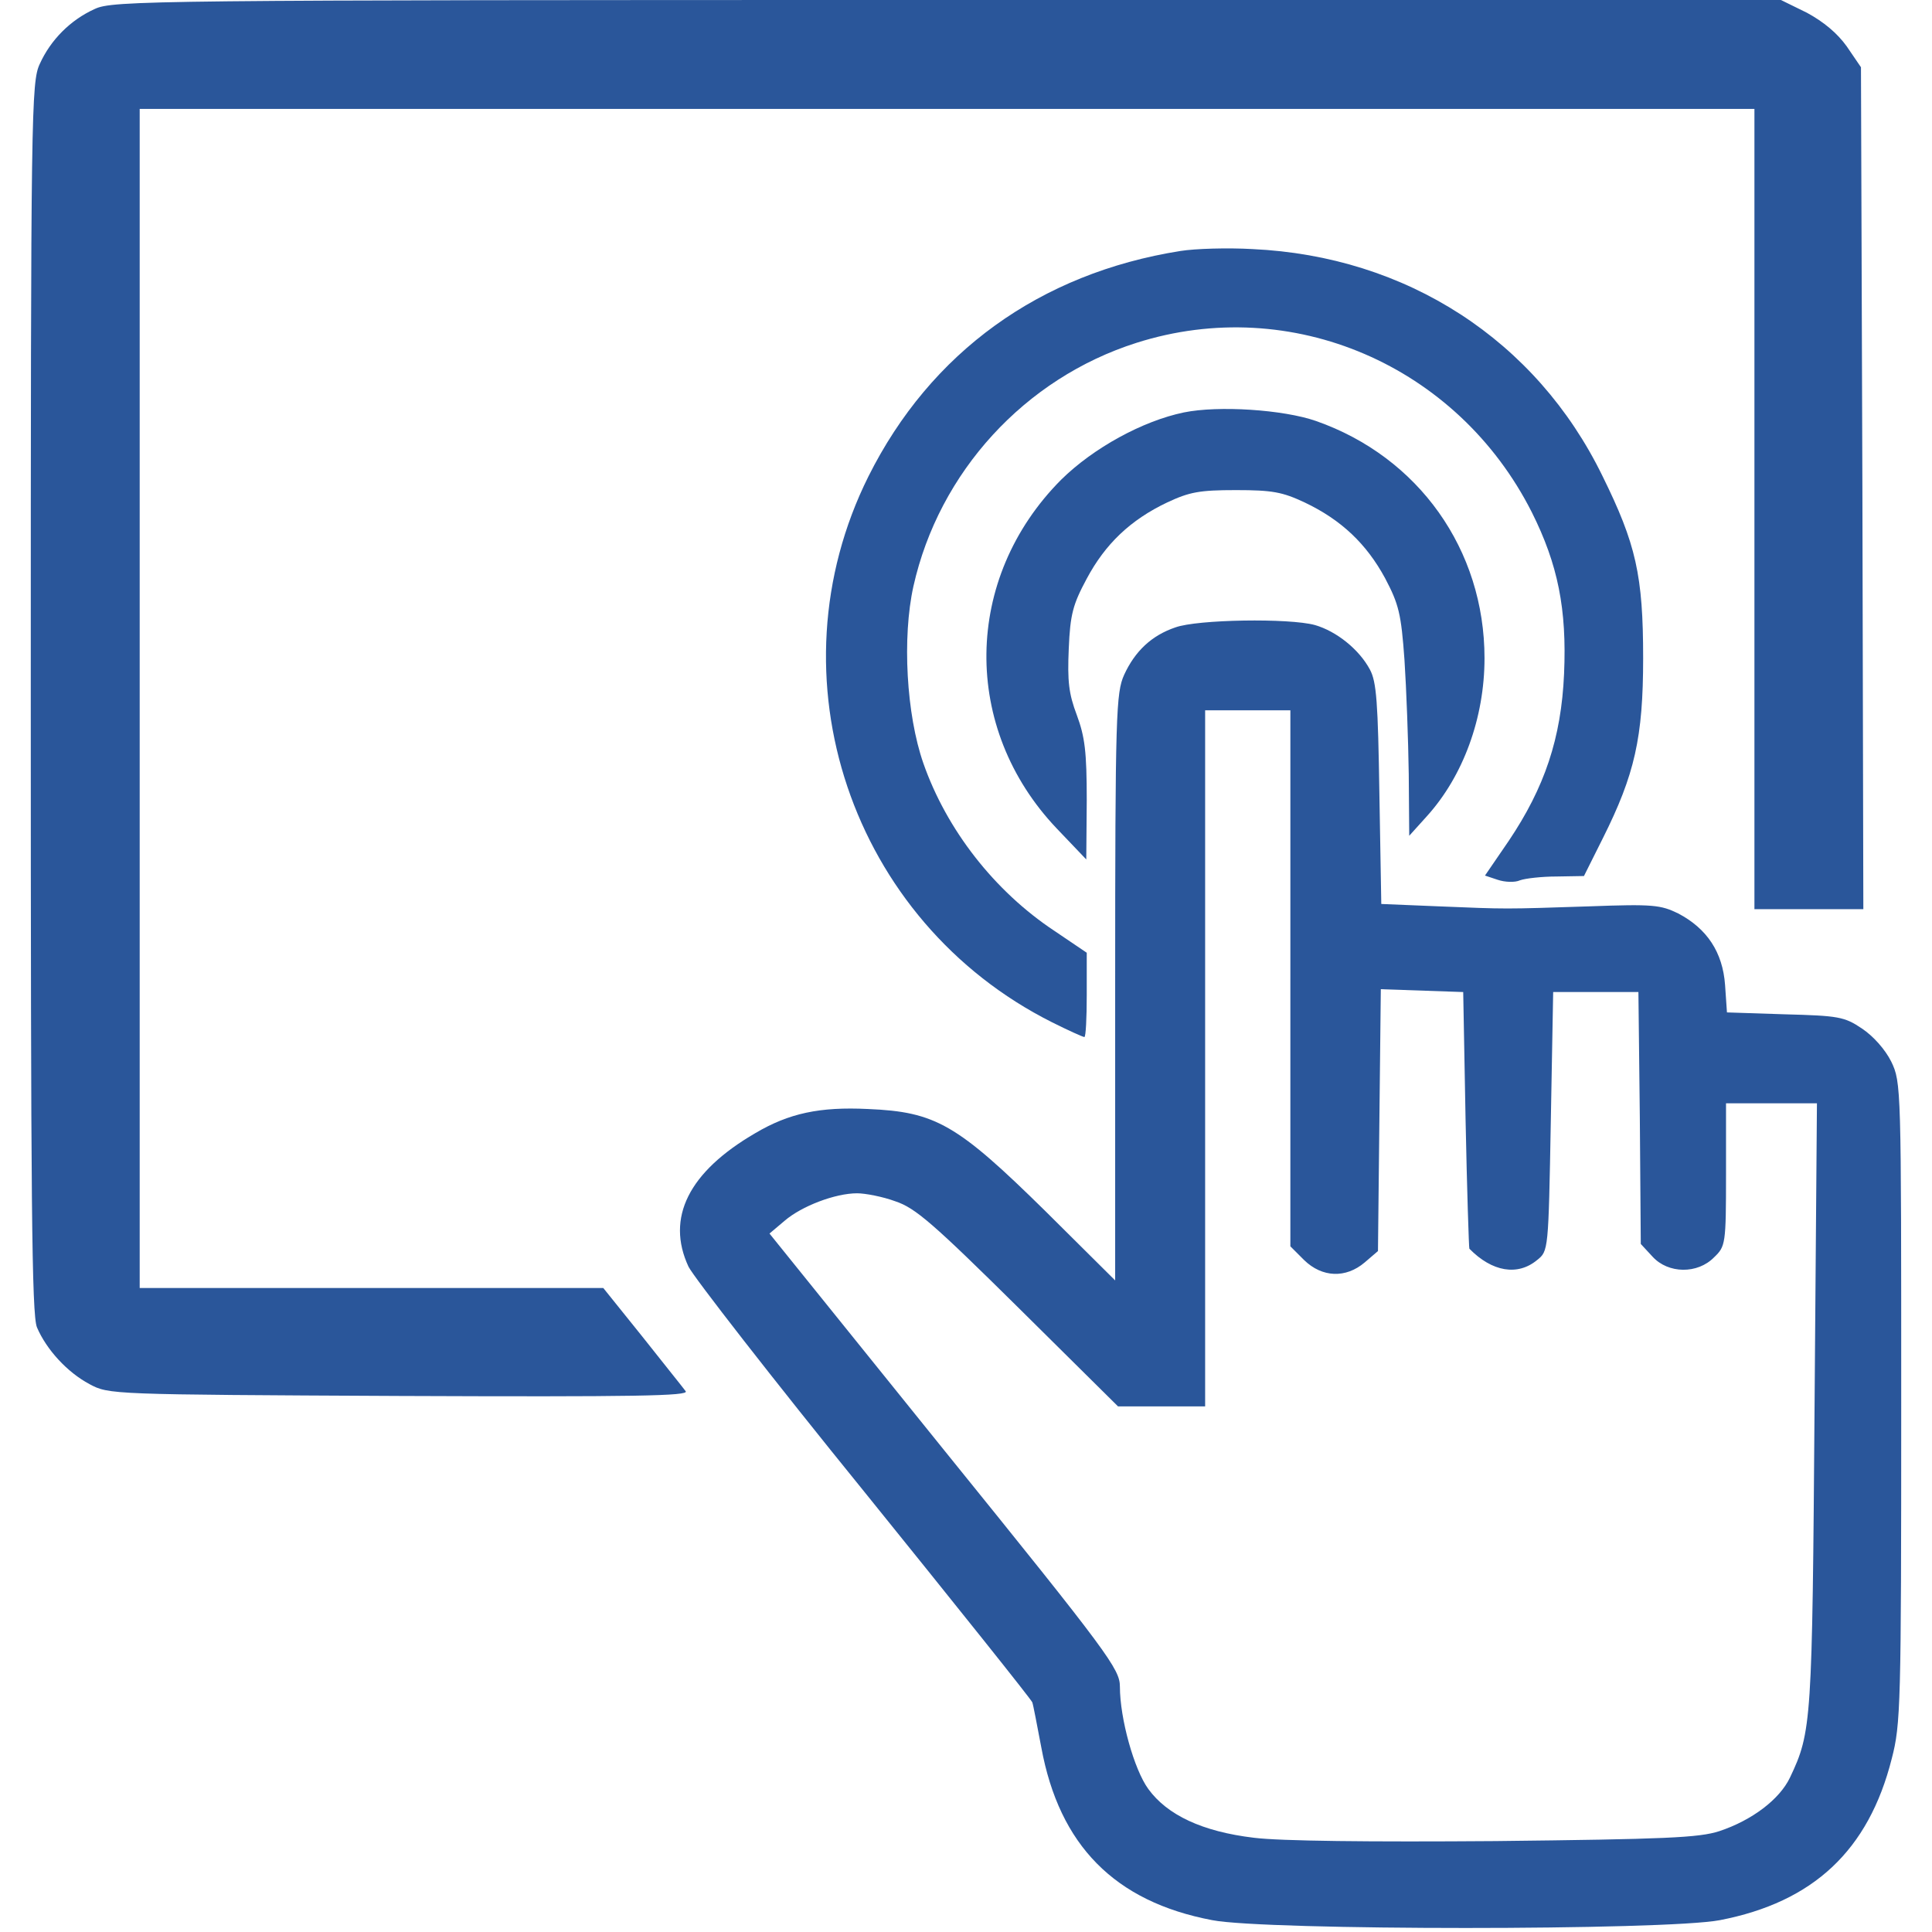 <svg xmlns="http://www.w3.org/2000/svg" xmlns:svgjs="http://svgjs.com/svgjs" xmlns:xlink="http://www.w3.org/1999/xlink" width="288" height="288"><svg xmlns="http://www.w3.org/2000/svg" width="288" height="288" version="1.0" viewBox="0 0 395 408"><g fill="#2a569a" class="color000 svgShape" transform="matrix(.1 0 0 -.1 0 408)"><path d="M135 4061 c-51 -23 -93 -65 -116 -116 -18 -38 -19 -100 -19 -1338 0-1066 2 -1303 13 -1330 20 -47 64 -95 111 -120 41 -22 44 -22 655 -25 499 -2
612 0 604 10 -5 7 -47 59 -92 116 l-82 102 -489 0 -490 0 0 1245 0 1245 1705
0 1705 0 0 -845 0 -845 115 0 115 0 -2 889 -3 889 -30 44 c-20 28 -49 52 -84
71 l-55 27 -1760 0 c-1687 0 -1763 -1 -1801 -19z" class="color000 svgShape"/><path d="M2428 3550 c-297 -47 -528 -214 -659 -476 -211 -423 -37 -940 388
-1153 34 -17 65 -31 68 -31 3 0 5 40 5 89 l0 89 -68 46 c-127 84 -228 214
-277 354 -36 103 -45 266 -21 374 54 241 235 439 471 514 327 104 678 -47 835
-358 55 -110 74 -204 68 -341 -6 -136 -41 -240 -117 -353 l-50 -73 27 -9 c15
-5 36 -6 47 -1 11 4 46 8 77 8 l58 1 40 80 c67 134 85 212 85 380 0 175 -15
241 -86 385 -140 287 -414 464 -739 479 -52 3 -121 1 -152 -4z" class="color000 svgShape"/><path d="M2435 3209 c-87 -18 -191 -75 -259 -142 -207 -208 -211 -525 -9 -737
l62 -65 1 125 c0 103 -4 134 -21 180 -17 45 -20 71 -17 140 3 73 9 94 38 148
39 73 92 124 170 161 47 22 68 26 145 26 77 0 98 -4 145 -26 78 -37 131 -88
170 -160 29 -55 34 -75 41 -173 4 -61 8 -169 9 -241 l1 -130 37 41 c77 85 122
208 122 334 0 229 -139 425 -356 501 -69 24 -206 33 -279 18z" class="color000 svgShape"/><path d="M2417 2755 c-50 -17 -85 -50 -108 -100 -17 -38 -19 -79 -19 -659 l0
-620 -147 146 c-187 184 -232 210 -375 216 -102 5 -167 -9 -238 -51 -141 -82
-189 -179 -141 -282 11 -22 177 -236 371 -475 193 -239 353 -439 355 -445 2
-5 10 -48 19 -95 38 -207 155 -326 361 -365 112 -22 958 -22 1072 0 197 38
314 147 363 341 19 73 20 112 20 752 0 668 0 676 -21 720 -13 26 -38 54 -62
70 -37 25 -50 27 -163 30 l-122 4 -4 58 c-5 69 -38 119 -99 151 -37 18 -53 20
-187 15 -183 -6 -173 -6 -319 0 l-121 5 -4 232 c-3 194 -6 237 -20 263 -23 43
-71 81 -116 94 -54 15 -249 12 -295 -5z m243 -741 l0 -566 29 -29 c38 -37 88
-39 128 -5 l28 24 3 277 3 276 87 -3 87 -3 5 -270 c3 -148 7 -271 8 -272 48
-49 102 -58 143 -24 24 19 24 20 29 293 l5 273 90 0 90 0 3 -266 2 -266 25
-27 c33 -36 95 -37 130 -1 24 23 25 28 25 175 l0 150 96 0 96 0 -5 -637 c-5
-672 -6 -690 -52 -787 -22 -46 -80 -90 -149 -113 -43 -14 -114 -17 -473 -21
-266 -2 -454 0 -510 7 -109 13 -183 48 -223 103 -30 41 -60 149 -60 216 0 37
-23 69 -370 498 l-370 459 32 27 c36 31 107 58 153 58 17 0 54 -7 81 -17 42
-14 79 -46 260 -225 l210 -208 92 0 92 0 0 735 0 735 90 0 90 0 0 -566z" class="color000 svgShape"/></g></svg></svg>